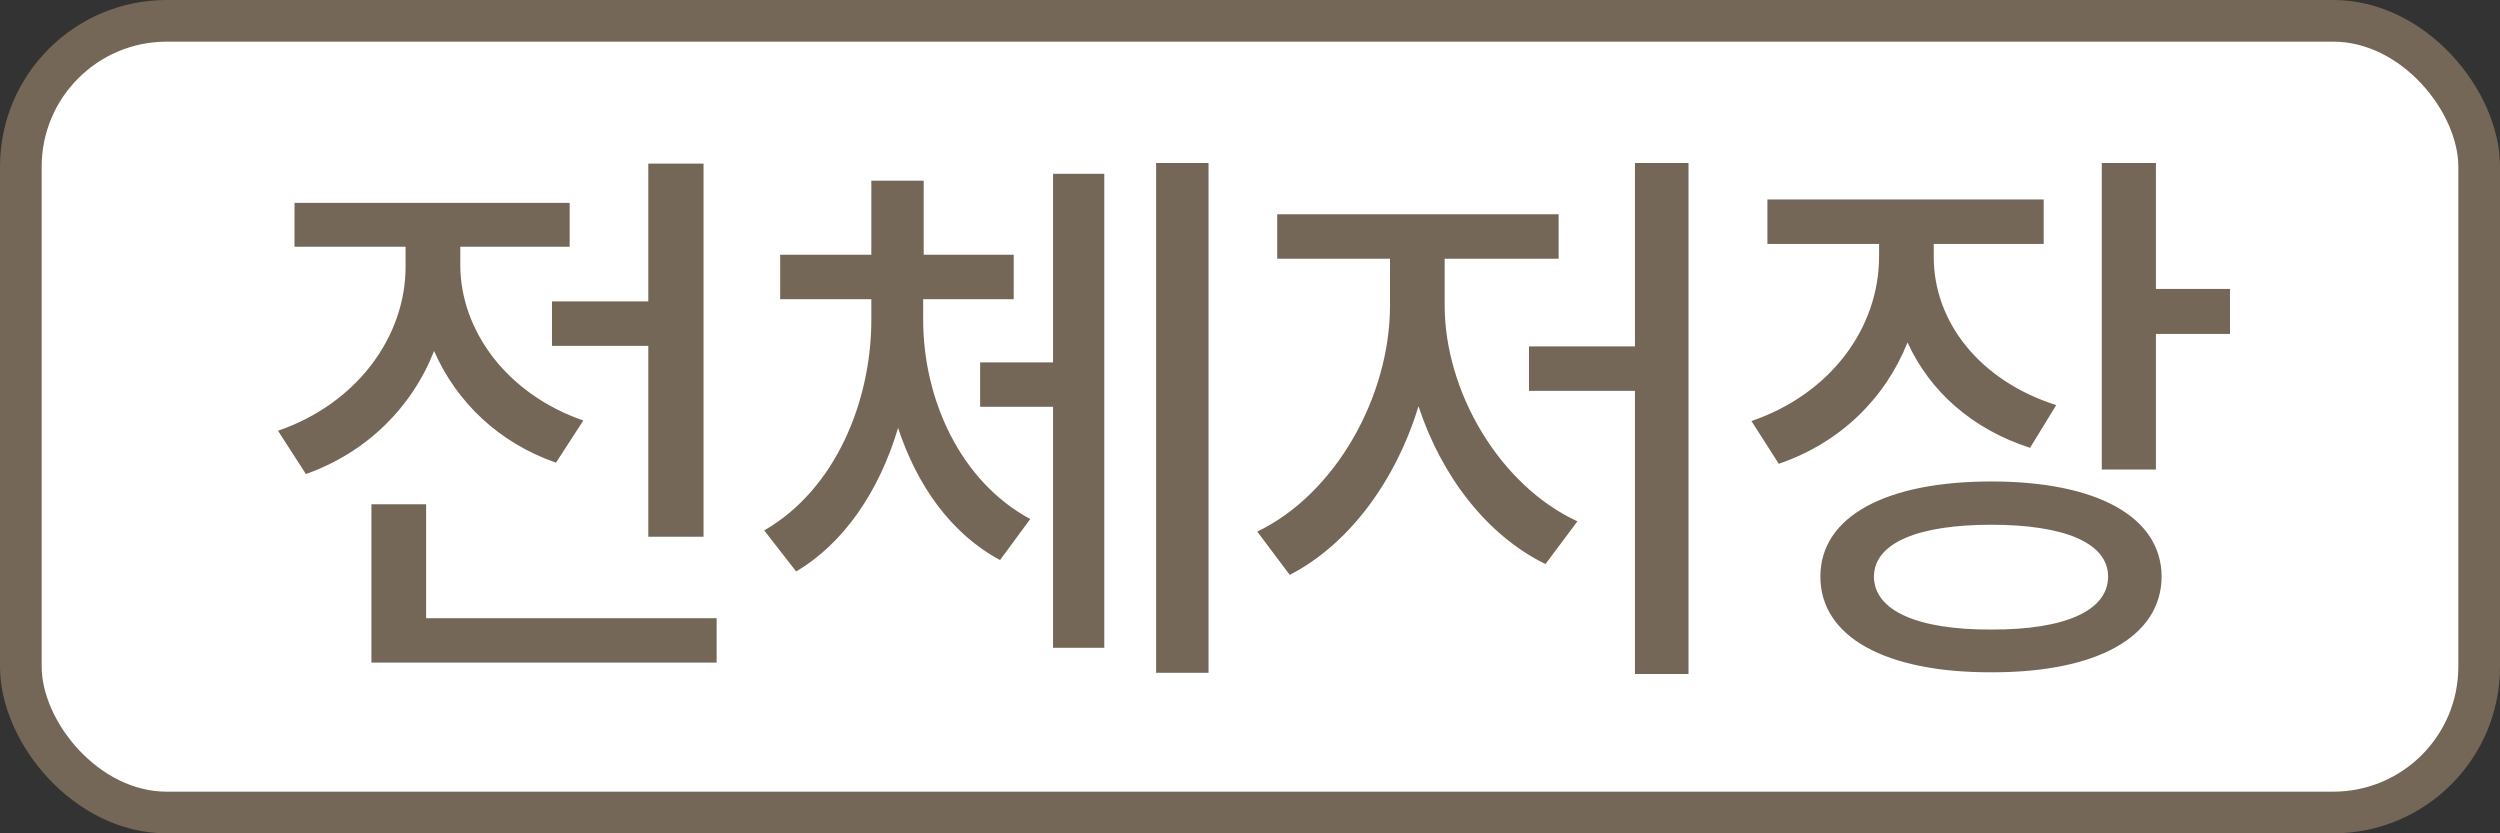 <svg width="60" height="20" viewBox="0 0 60 20" fill="none" xmlns="http://www.w3.org/2000/svg">
<rect x="0" y="0" width="60" height="20" fill="#333333" stroke="none"/>
<rect x="0.5" y="0.5" width="59" height="19" rx="3.5" fill="white"/>
<rect x="0.5" y="0.5" width="59" height="19" rx="3.5" stroke="#746757"/>
<path d="M16.885 3.926V12.881H15.559V8.301H13.248V7.234H15.559V3.926H16.885ZM17.199 14.836V15.902H8.914V12.102H10.227V14.836H17.199ZM11.047 6.373C11.054 7.932 12.161 9.456 14 10.092L13.344 11.104C11.963 10.625 10.951 9.641 10.418 8.424C9.885 9.777 8.805 10.857 7.342 11.377L6.672 10.338C8.566 9.688 9.741 8.075 9.734 6.387V5.922H7.068V4.869H13.672V5.922H11.047V6.373ZM22.156 7.672C22.156 9.586 23.051 11.555 24.726 12.457L24.001 13.441C22.826 12.812 22.005 11.644 21.554 10.27C21.103 11.787 20.255 13.038 19.107 13.715L18.341 12.73C20.05 11.746 20.912 9.634 20.912 7.672V7.18H18.724V6.113H20.912V4.336H22.169V6.113H24.329V7.18H22.156V7.672ZM29.005 3.912V16.148H27.747V3.912H29.005ZM26.503 4.172V15.547H25.273V9.764H23.523V8.697H25.273V4.172H26.503ZM40.524 3.912V16.176H39.239V9.381H36.696V8.314H39.239V3.912H40.524ZM34.672 7.33C34.672 9.401 35.992 11.65 37.858 12.512L37.092 13.537C35.691 12.854 34.597 11.432 34.044 9.75C33.497 11.541 32.376 13.065 30.954 13.797L30.174 12.758C32.041 11.862 33.36 9.531 33.36 7.33V6.209H30.653V5.143H37.407V6.209H34.672V7.33ZM46.41 6.154C46.403 7.706 47.49 9.128 49.349 9.723L48.721 10.748C47.326 10.297 46.314 9.388 45.781 8.219C45.241 9.565 44.168 10.625 42.691 11.131L42.035 10.105C43.949 9.449 45.091 7.863 45.098 6.168V5.854H42.418V4.787H49.049V5.854H46.41V6.154ZM51.742 3.912V6.934H53.52V8.014H51.742V11.268H50.443V3.912H51.742ZM47.791 11.555C50.313 11.555 51.872 12.396 51.879 13.838C51.872 15.287 50.32 16.142 47.791 16.135C45.255 16.142 43.689 15.287 43.689 13.838C43.689 12.396 45.262 11.555 47.791 11.555ZM47.791 12.594C46.027 12.594 44.981 13.031 44.974 13.838C44.981 14.658 46.02 15.116 47.791 15.109C49.555 15.116 50.594 14.658 50.594 13.838C50.594 13.031 49.548 12.594 47.791 12.594Z" fill="#746757"/>
</svg>
